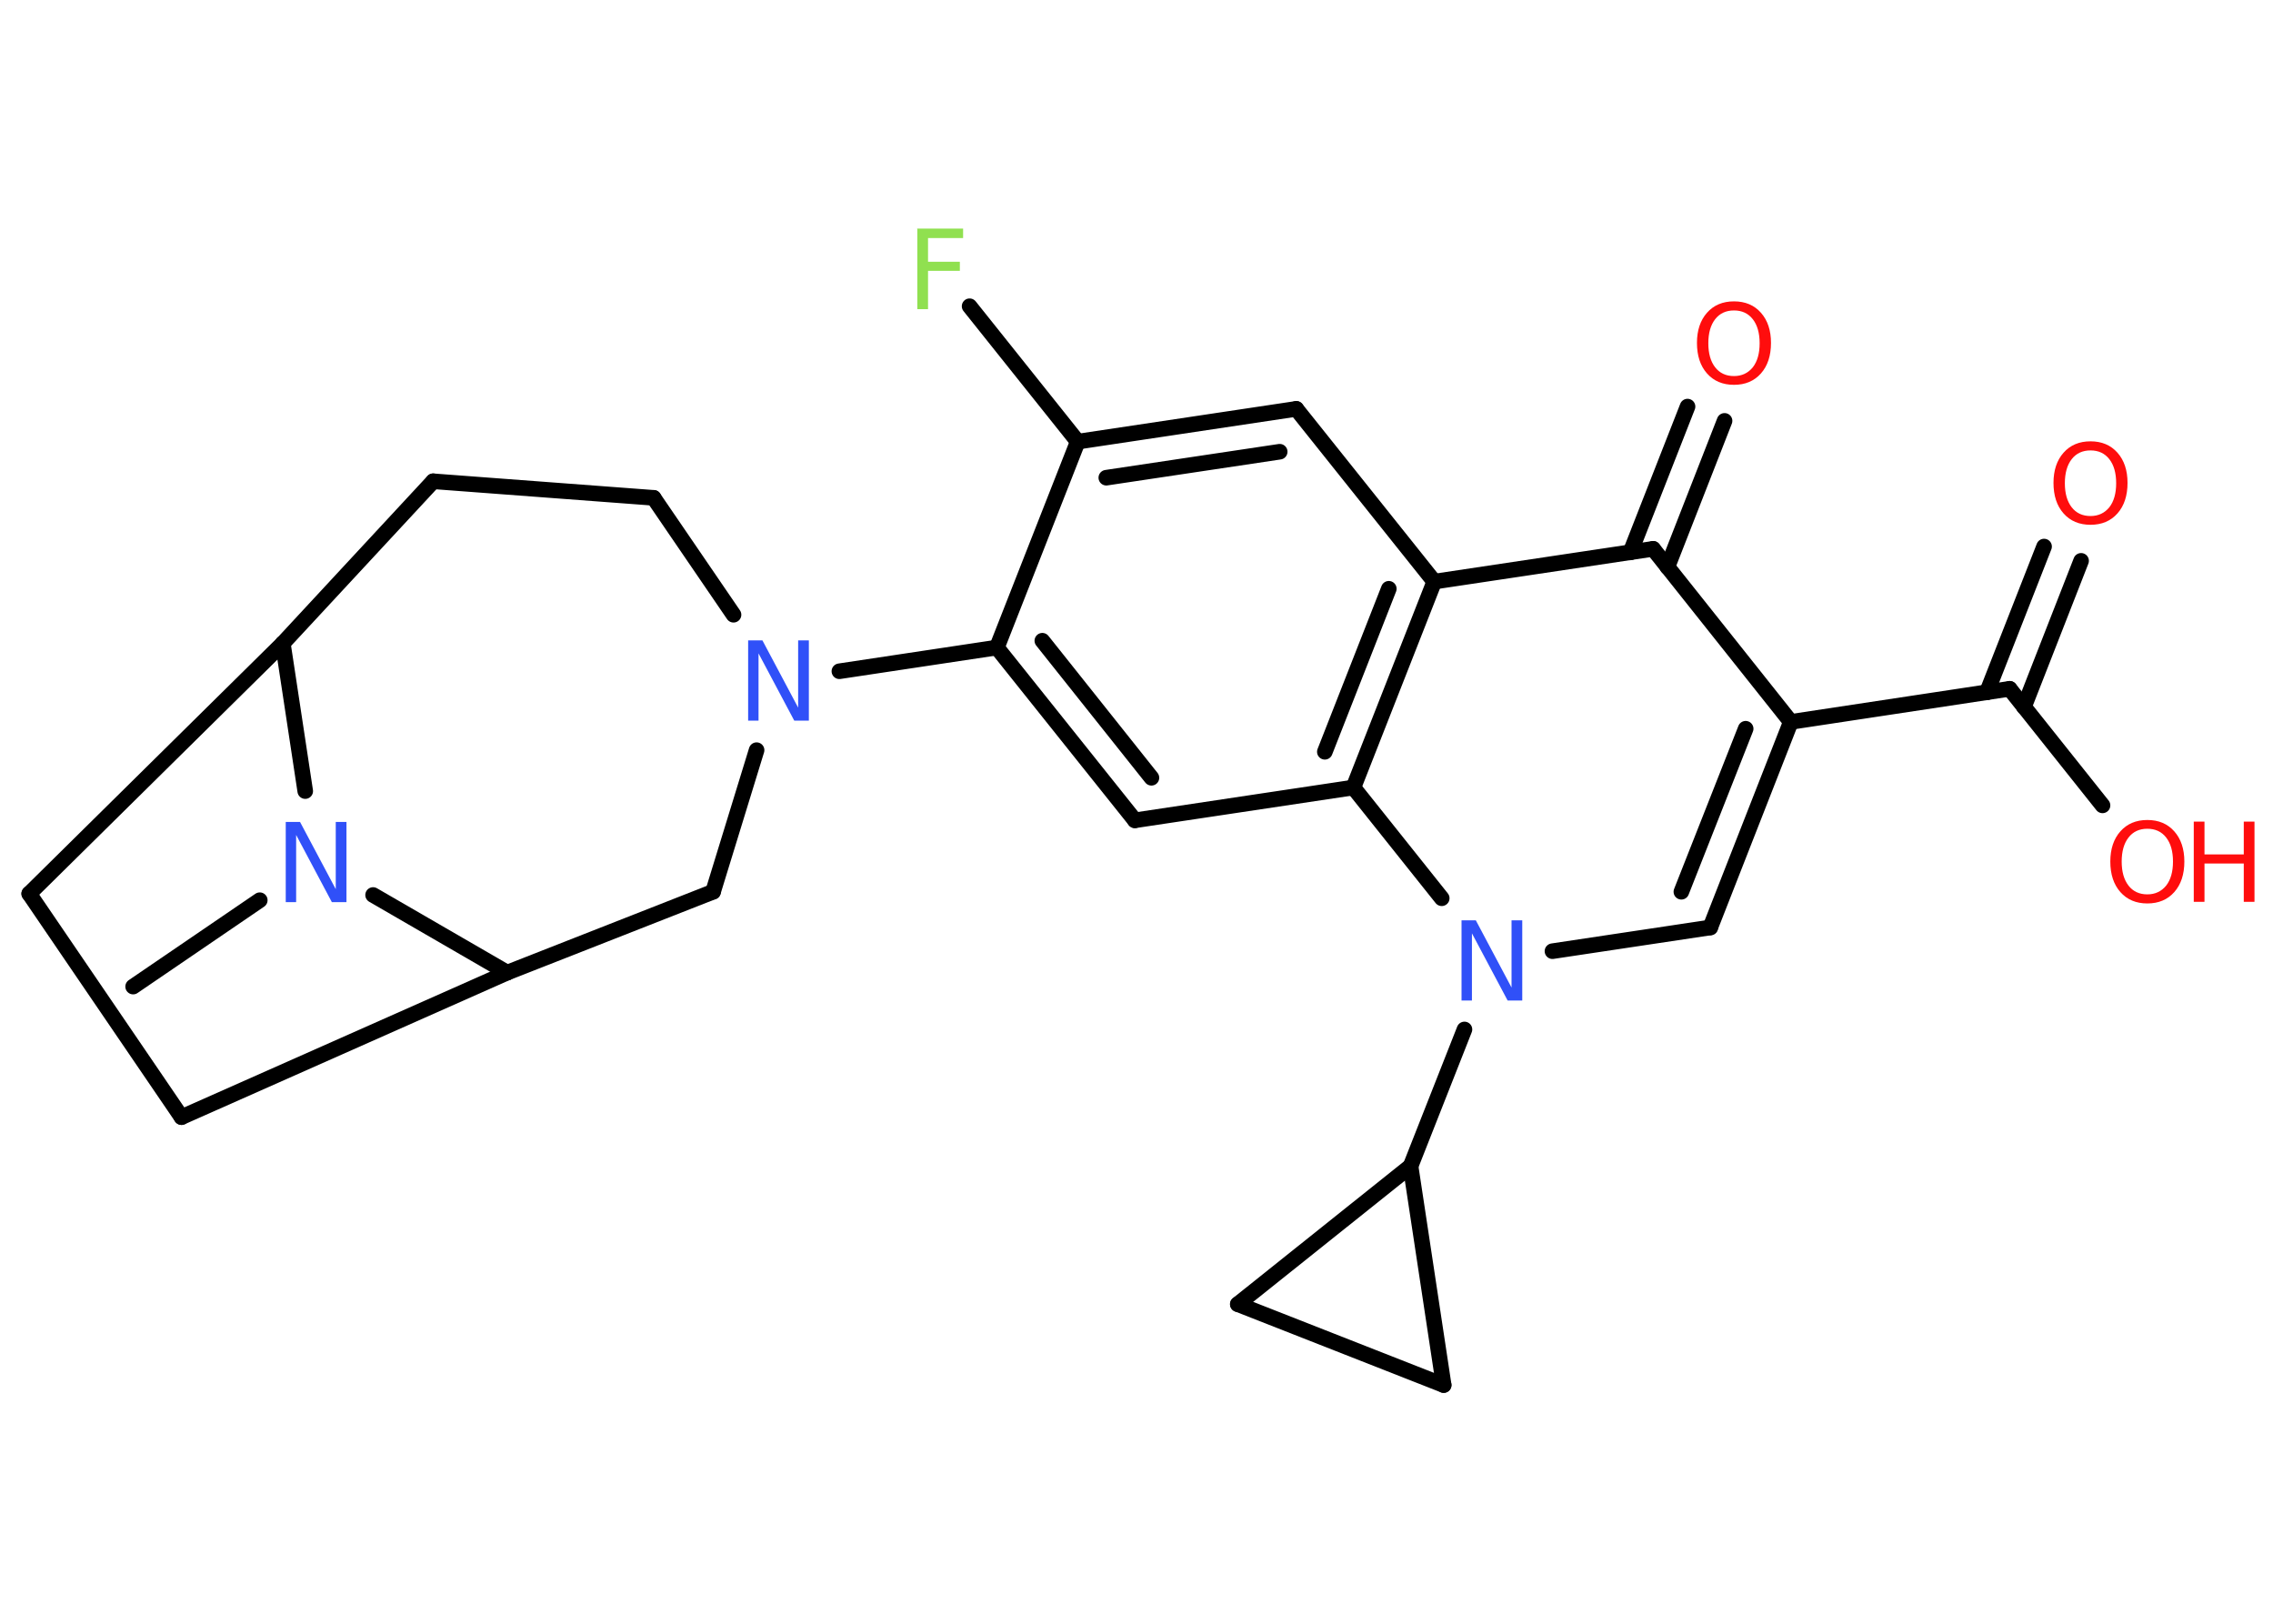 <?xml version='1.0' encoding='UTF-8'?>
<!DOCTYPE svg PUBLIC "-//W3C//DTD SVG 1.1//EN" "http://www.w3.org/Graphics/SVG/1.1/DTD/svg11.dtd">
<svg version='1.2' xmlns='http://www.w3.org/2000/svg' xmlns:xlink='http://www.w3.org/1999/xlink' width='70.0mm' height='50.0mm' viewBox='0 0 70.0 50.0'>
  <desc>Generated by the Chemistry Development Kit (http://github.com/cdk)</desc>
  <g stroke-linecap='round' stroke-linejoin='round' stroke='#000000' stroke-width='.48' fill='#FF0D0D'>
    <rect x='.0' y='.0' width='70.0' height='50.0' fill='#FFFFFF' stroke='none'/>
    <g id='mol1' class='mol'>
      <line id='mol1bnd1' class='bond' x1='4.1' y1='30.38' x2='8.0' y2='27.72'/>
      <line id='mol1bnd2' class='bond' x1='9.4' y1='24.36' x2='8.71' y2='19.81'/>
      <line id='mol1bnd3' class='bond' x1='8.71' y1='19.81' x2='.9' y2='27.52'/>
      <line id='mol1bnd4' class='bond' x1='.9' y1='27.52' x2='5.59' y2='34.4'/>
      <line id='mol1bnd5' class='bond' x1='5.59' y1='34.4' x2='15.62' y2='29.95'/>
      <line id='mol1bnd6' class='bond' x1='11.49' y1='27.56' x2='15.62' y2='29.95'/>
      <line id='mol1bnd7' class='bond' x1='15.62' y1='29.95' x2='21.96' y2='27.46'/>
      <line id='mol1bnd8' class='bond' x1='21.96' y1='27.46' x2='23.3' y2='23.1'/>
      <line id='mol1bnd9' class='bond' x1='25.85' y1='20.67' x2='30.7' y2='19.94'/>
      <g id='mol1bnd10' class='bond'>
        <line x1='30.7' y1='19.94' x2='34.95' y2='25.26'/>
        <line x1='32.1' y1='19.73' x2='35.46' y2='23.95'/>
      </g>
      <line id='mol1bnd11' class='bond' x1='34.95' y1='25.26' x2='41.68' y2='24.25'/>
      <g id='mol1bnd12' class='bond'>
        <line x1='41.68' y1='24.25' x2='44.17' y2='17.91'/>
        <line x1='40.8' y1='23.15' x2='42.77' y2='18.13'/>
      </g>
      <line id='mol1bnd13' class='bond' x1='44.17' y1='17.91' x2='39.92' y2='12.59'/>
      <g id='mol1bnd14' class='bond'>
        <line x1='39.92' y1='12.59' x2='33.19' y2='13.6'/>
        <line x1='39.41' y1='13.91' x2='34.07' y2='14.71'/>
      </g>
      <line id='mol1bnd15' class='bond' x1='30.7' y1='19.94' x2='33.19' y2='13.6'/>
      <line id='mol1bnd16' class='bond' x1='33.19' y1='13.6' x2='29.86' y2='9.43'/>
      <line id='mol1bnd17' class='bond' x1='44.17' y1='17.91' x2='50.91' y2='16.9'/>
      <g id='mol1bnd18' class='bond'>
        <line x1='50.21' y1='17.01' x2='51.97' y2='12.52'/>
        <line x1='51.35' y1='17.46' x2='53.11' y2='12.96'/>
      </g>
      <line id='mol1bnd19' class='bond' x1='50.91' y1='16.9' x2='55.15' y2='22.23'/>
      <line id='mol1bnd20' class='bond' x1='55.15' y1='22.23' x2='61.89' y2='21.21'/>
      <g id='mol1bnd21' class='bond'>
        <line x1='61.19' y1='21.32' x2='62.95' y2='16.83'/>
        <line x1='62.33' y1='21.77' x2='64.09' y2='17.27'/>
      </g>
      <line id='mol1bnd22' class='bond' x1='61.89' y1='21.21' x2='64.75' y2='24.8'/>
      <g id='mol1bnd23' class='bond'>
        <line x1='52.67' y1='28.56' x2='55.15' y2='22.23'/>
        <line x1='51.78' y1='27.46' x2='53.76' y2='22.44'/>
      </g>
      <line id='mol1bnd24' class='bond' x1='52.67' y1='28.56' x2='47.81' y2='29.29'/>
      <line id='mol1bnd25' class='bond' x1='41.68' y1='24.25' x2='44.4' y2='27.66'/>
      <line id='mol1bnd26' class='bond' x1='45.1' y1='31.7' x2='43.44' y2='35.91'/>
      <line id='mol1bnd27' class='bond' x1='43.44' y1='35.91' x2='44.46' y2='42.65'/>
      <line id='mol1bnd28' class='bond' x1='44.46' y1='42.65' x2='38.12' y2='40.16'/>
      <line id='mol1bnd29' class='bond' x1='43.44' y1='35.91' x2='38.12' y2='40.16'/>
      <line id='mol1bnd30' class='bond' x1='22.59' y1='18.93' x2='20.13' y2='15.33'/>
      <line id='mol1bnd31' class='bond' x1='20.13' y1='15.33' x2='13.34' y2='14.82'/>
      <line id='mol1bnd32' class='bond' x1='8.71' y1='19.81' x2='13.34' y2='14.82'/>
      <path id='mol1atm2' class='atom' d='M8.79 25.31h.45l1.1 2.07v-2.07h.33v2.47h-.45l-1.1 -2.07v2.07h-.32v-2.47z' stroke='none' fill='#3050F8'/>
      <path id='mol1atm8' class='atom' d='M23.03 19.72h.45l1.1 2.07v-2.07h.33v2.47h-.45l-1.1 -2.07v2.07h-.32v-2.47z' stroke='none' fill='#3050F8'/>
      <path id='mol1atm15' class='atom' d='M28.24 7.04h1.42v.29h-1.08v.73h.98v.28h-.98v1.18h-.33v-2.47z' stroke='none' fill='#90E050'/>
      <path id='mol1atm17' class='atom' d='M53.4 9.56q-.37 .0 -.58 .27q-.21 .27 -.21 .74q.0 .47 .21 .74q.21 .27 .58 .27q.36 .0 .58 -.27q.21 -.27 .21 -.74q.0 -.47 -.21 -.74q-.21 -.27 -.58 -.27zM53.4 9.28q.52 .0 .83 .35q.31 .35 .31 .93q.0 .59 -.31 .94q-.31 .35 -.83 .35q-.52 .0 -.83 -.35q-.31 -.35 -.31 -.94q.0 -.58 .31 -.93q.31 -.35 .83 -.35z' stroke='none'/>
      <path id='mol1atm20' class='atom' d='M64.38 13.87q-.37 .0 -.58 .27q-.21 .27 -.21 .74q.0 .47 .21 .74q.21 .27 .58 .27q.36 .0 .58 -.27q.21 -.27 .21 -.74q.0 -.47 -.21 -.74q-.21 -.27 -.58 -.27zM64.38 13.59q.52 .0 .83 .35q.31 .35 .31 .93q.0 .59 -.31 .94q-.31 .35 -.83 .35q-.52 .0 -.83 -.35q-.31 -.35 -.31 -.94q.0 -.58 .31 -.93q.31 -.35 .83 -.35z' stroke='none'/>
      <g id='mol1atm21' class='atom'>
        <path d='M66.13 25.52q-.37 .0 -.58 .27q-.21 .27 -.21 .74q.0 .47 .21 .74q.21 .27 .58 .27q.36 .0 .58 -.27q.21 -.27 .21 -.74q.0 -.47 -.21 -.74q-.21 -.27 -.58 -.27zM66.13 25.25q.52 .0 .83 .35q.31 .35 .31 .93q.0 .59 -.31 .94q-.31 .35 -.83 .35q-.52 .0 -.83 -.35q-.31 -.35 -.31 -.94q.0 -.58 .31 -.93q.31 -.35 .83 -.35z' stroke='none'/>
        <path d='M67.56 25.3h.33v1.01h1.21v-1.01h.33v2.47h-.33v-1.18h-1.21v1.18h-.33v-2.47z' stroke='none'/>
      </g>
      <path id='mol1atm23' class='atom' d='M45.0 28.34h.45l1.1 2.07v-2.07h.33v2.47h-.45l-1.1 -2.07v2.07h-.32v-2.47z' stroke='none' fill='#3050F8'/>
    </g>
  </g>
</svg>
